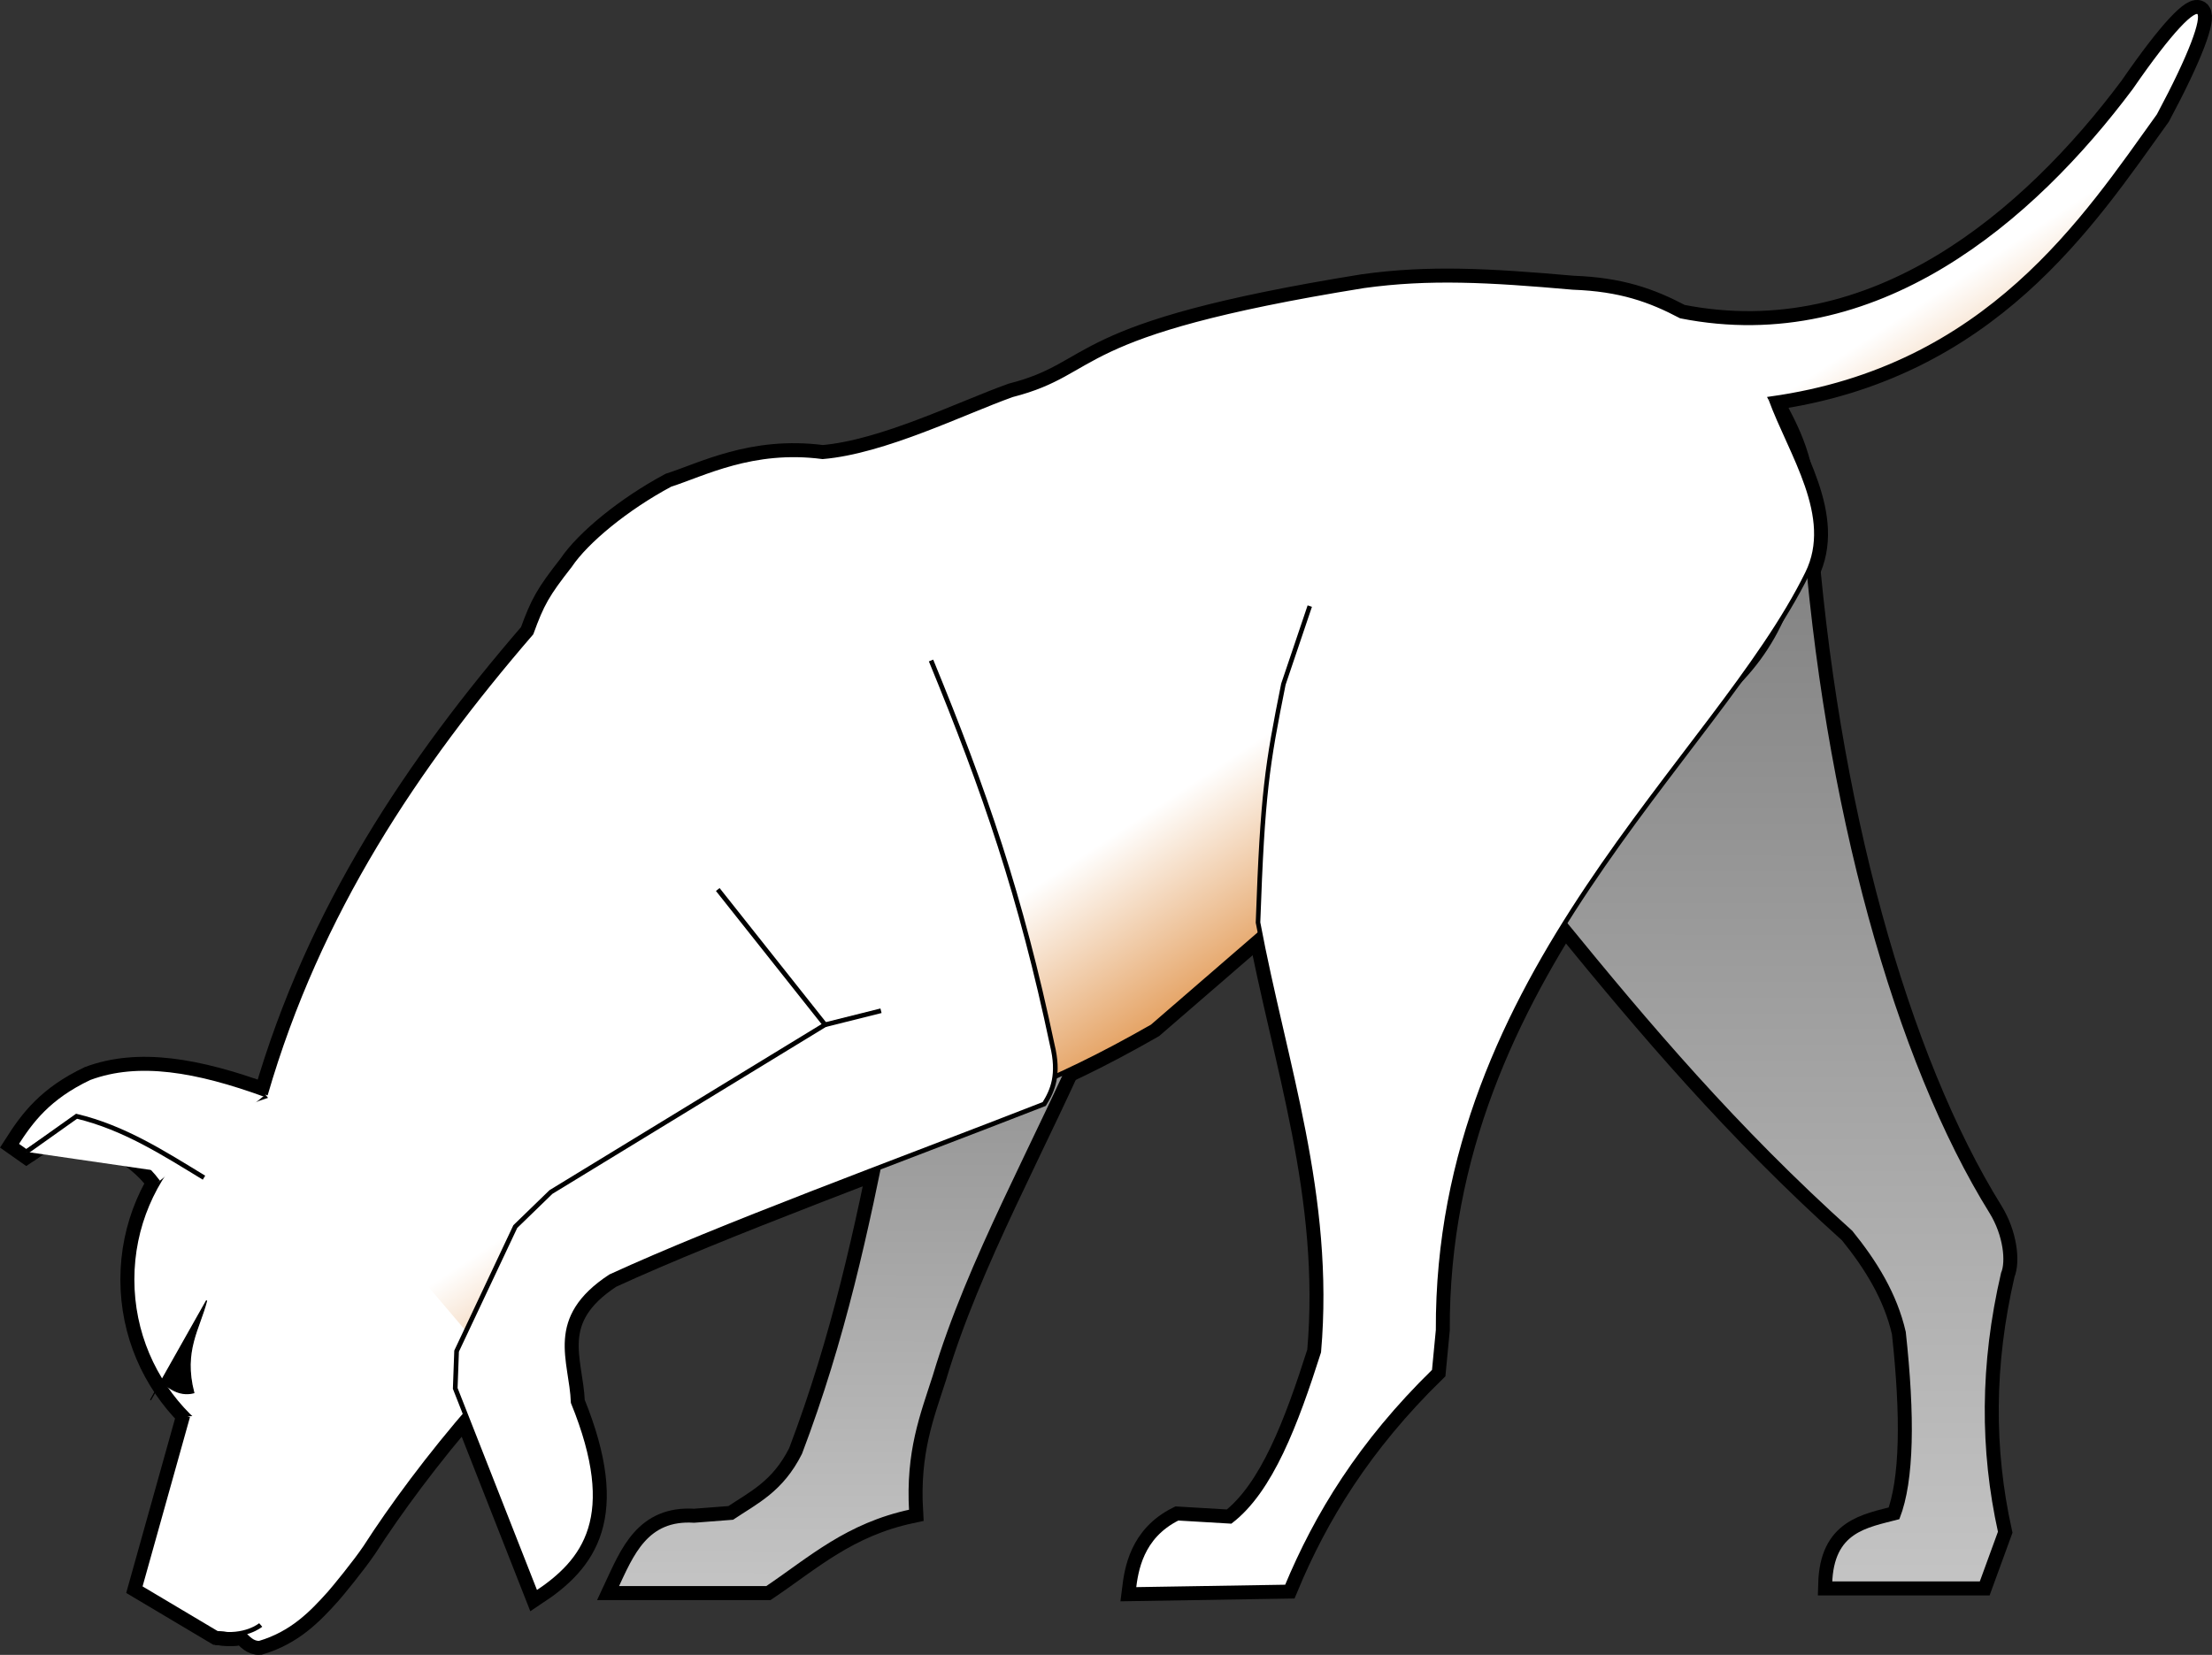 <?xml version="1.0" encoding="UTF-8" standalone="no"?>
<!-- Created with Inkscape (http://www.inkscape.org/) -->

<svg
   xmlns:dc="http://purl.org/dc/elements/1.1/"
   xmlns:cc="http://creativecommons.org/ns#"
   xmlns:rdf="http://www.w3.org/1999/02/22-rdf-syntax-ns#"
   xmlns:svg="http://www.w3.org/2000/svg"
   xmlns="http://www.w3.org/2000/svg"
   xmlns:xlink="http://www.w3.org/1999/xlink"
   xmlns:sodipodi="http://sodipodi.sourceforge.net/DTD/sodipodi-0.dtd"
   xmlns:inkscape="http://www.inkscape.org/namespaces/inkscape"
   width="125.489mm"
   height="93.909mm"
   viewBox="0 0 125.489 93.909"
   version="1.1"
   id="svg8"
   inkscape:version="0.92.3 (2405546, 2018-03-11)"
   sodipodi:docname="404.svg">
  <rect x="0" y="0" width="125.489" height="93.909" fill="#333333" stroke="none"/>
  <title
     id="title1080">puppy sniffing</title>
  <defs
     id="defs2">
    <linearGradient
       inkscape:collect="always"
       id="linearGradient2166">
      <stop
         style="stop-color:#c4c4c4;stop-opacity:1"
         offset="0"
         id="stop2162" />
      <stop
         style="stop-color:#808080;stop-opacity:1"
         offset="1"
         id="stop2164" />
    </linearGradient>
    <linearGradient
       inkscape:collect="always"
       id="linearGradient1999">
      <stop
         style="stop-color:#ffffff;stop-opacity:1"
         offset="0"
         id="stop1995" />
      <stop
         style="stop-color:#e09248;stop-opacity:1"
         offset="1"
         id="stop1997" />
    </linearGradient>
    <linearGradient
       id="linearGradient1955"
       inkscape:collect="always">
      <stop
         id="stop1951"
         offset="0"
         style="stop-color:#803300;stop-opacity:1" />
      <stop
         id="stop1953"
         offset="1"
         style="stop-color:#735641;stop-opacity:1" />
    </linearGradient>
    <linearGradient
       inkscape:collect="always"
       xlink:href="#linearGradient2166"
       id="linearGradient1588"
       x1="105.431"
       y1="189.519"
       x2="105.513"
       y2="146.873"
       gradientUnits="userSpaceOnUse"
       gradientTransform="translate(-0.302,-3.819)" />
    <linearGradient
       inkscape:collect="always"
       xlink:href="#linearGradient2166"
       id="linearGradient1596"
       x1="156.641"
       y1="185.582"
       x2="156.661"
       y2="124.794"
       gradientUnits="userSpaceOnUse" />
    <linearGradient
       inkscape:collect="always"
       xlink:href="#linearGradient1955"
       id="linearGradient1965"
       gradientUnits="userSpaceOnUse"
       x1="105.099"
       y1="144.579"
       x2="109.37"
       y2="153.569" />
    <linearGradient
       inkscape:collect="always"
       xlink:href="#linearGradient1999"
       id="linearGradient2001"
       x1="105.583"
       y1="142.954"
       x2="112.286"
       y2="153.131"
       gradientUnits="userSpaceOnUse" />
  </defs>
  <sodipodi:namedview
     id="base"
     pagecolor="#ffffff"
     bordercolor="#666666"
     borderopacity="1.0"
     inkscape:pageopacity="0.0"
     inkscape:pageshadow="2"
     inkscape:zoom="1.2002656"
     inkscape:cx="174.90057"
     inkscape:cy="151.16899"
     inkscape:document-units="px"
     inkscape:current-layer="g2160-4"
     showgrid="false"
     objecttolerance="5"
     inkscape:window-width="1366"
     inkscape:window-height="715"
     inkscape:window-x="-8"
     inkscape:window-y="-8"
     inkscape:window-maximized="1"
     fit-margin-top="0"
     fit-margin-left="0"
     fit-margin-right="0"
     fit-margin-bottom="0" />
  <g
     inkscape:label="border"
     inkscape:groupmode="layer"
     id="layer1"
     style="display:inline"
     transform="translate(-42.624,-95.445)">
    <path
       style="display:inline;fill:none;fill-opacity:1;stroke:#000000;stroke-width:1.323;stroke-linecap:butt;stroke-linejoin:miter;stroke-miterlimit:4;stroke-dasharray:none;stroke-opacity:1"
       d="m 144.999,124.892 c 1.188,16.31 5.285,30.759 10.609,39.324 0.801,1.299 0.955,2.827 0.666,3.499 -1.203,5.175 -1.194,10.01 -0.167,14.661 l -1.074,2.943 h -8.6 c 0.086,-3.051 2.038,-3.304 3.843,-3.776 0.813,-2.095 0.852,-5.737 0.333,-10.496 -0.492,-2.142 -1.623,-3.965 -2.999,-5.665 -6.551,-5.887 -11.526,-11.773 -16.327,-17.66 -3.199,-5.472 -3.143,-9.859 -3.832,-14.495 z"
       id="path1502-0"
       inkscape:connector-curvature="0"
       sodipodi:nodetypes="cccccccccccc" />
    <path
       style="display:inline;fill:none;fill-opacity:1;stroke:#000000;stroke-width:1.323;stroke-linecap:butt;stroke-linejoin:miter;stroke-miterlimit:4;stroke-dasharray:none;stroke-opacity:1"
       d="m 97.329,142.737 c 2.72,1.89 5.37,3.897 7.164,7.331 0.539,1.415 0.399,2.376 0,3.165 -3.105,7.215 -6.862,13.709 -8.83,20.326 -0.708,2.203 -1.532,4.251 -1.333,7.664 -3.64,0.772 -5.736,2.702 -8.195,4.36 h -8.6 c 0.914,-1.958 1.724,-4.037 4.467,-3.86 l 2.166,-0.167 c 1.355,-0.91 2.776,-1.559 3.832,-3.665 2.457,-6.473 3.776,-12.662 4.998,-18.826 0.041,-2.099 -0.617,-3.674 -1.833,-4.832 l -4.165,-1.999 z"
       id="path1570-5"
       inkscape:connector-curvature="0"
       sodipodi:nodetypes="cccccccccccccc" />
    <g
       id="g2160-4"
       transform="rotate(-60,158.09,149.686)"
       style="display:inline;fill:none;fill-opacity:1">
      <circle
         transform="rotate(60)"
         r="10.926"
         cy="-43.7"
         cx="111.627"
         id="path2031-7-4"
         style="display:inline;opacity:1;vector-effect:none;fill:none;fill-opacity:1;fill-rule:nonzero;stroke:#000000;stroke-width:1.323;stroke-linecap:square;stroke-linejoin:miter;stroke-miterlimit:4;stroke-dasharray:none;stroke-dashoffset:0;stroke-opacity:1;paint-order:stroke fill markers" />
      <path
         sodipodi:nodetypes="cccccscc"
         inkscape:connector-curvature="0"
         id="path2080-3-9"
         d="m 83.053,71.98 -9.771,2.502 -0.067,5.083 c 0.215,0.438 0.38,0.902 0.761,1.257 -0.124,0.403 -0.253,0.807 -0.033,1.124 1.385,1.31 2.917,1.706 4.444,2.024 0.346,0.072 2.215,0.383 3.262,0.456 2.718,0.131 6.288,0.523 10.088,1.269"
         style="fill:none;fill-opacity:1;stroke:#000000;stroke-width:1.323;stroke-linecap:butt;stroke-linejoin:miter;stroke-miterlimit:4;stroke-dasharray:none;stroke-opacity:1" />
      <path
         sodipodi:nodetypes="cccccc"
         inkscape:connector-curvature="0"
         id="path2072-4-2"
         d="m 93.72,63.878 c 0.884,-2.006 0.577,-4.2 0.066,-6.206 l -2.315,-1.124 0.066,-0.728 c 1.598,0.073 3.239,0.26 5.358,1.72 2.301,1.903 3.444,5.038 4.167,9.128"
         style="fill:none;fill-opacity:1;stroke:#000000;stroke-width:1.323;stroke-linecap:butt;stroke-linejoin:miter;stroke-miterlimit:4;stroke-dasharray:none;stroke-opacity:1" />
      <path
         sodipodi:nodetypes="ccc"
         inkscape:connector-curvature="0"
         id="path2076-5-2"
         d="m 91.471,56.547 3.175,1.455 c 0.792,2.668 0.656,5.336 0.595,8.004"
         style="fill:none;fill-opacity:1;stroke:#000000;stroke-width:1.323;stroke-linecap:butt;stroke-linejoin:miter;stroke-miterlimit:4;stroke-dasharray:none;stroke-opacity:1" />
      <path
         sodipodi:nodetypes="cc"
         inkscape:connector-curvature="0"
         id="path2068-3-3"
         d="m 73.214,79.566 c 0.565,1.523 1.648,1.916 1.654,1.918"
         style="fill:none;fill-opacity:1;stroke:#000000;stroke-width:1.323;stroke-linecap:butt;stroke-linejoin:miter;stroke-miterlimit:4;stroke-dasharray:none;stroke-opacity:1" />
    </g>
    <path
       style="display:inline;fill:none;fill-opacity:1;stroke:#000000;stroke-width:1.323;stroke-linecap:butt;stroke-linejoin:miter;stroke-miterlimit:4;stroke-dasharray:none;stroke-opacity:1"
       d="m 69.225,171.175 c 1.56,-2.437 3.307,-4.235 4.58,-5.626 1.292,-1.357 4.982,-2.629 7.983,-2.912 l 10.332,-2.258 c 6.438,-2.165 9.99,-3.316 15.875,-6.679 l 9.447,-8.17 c 5.459,-5.741 13.758,-6.828 21.993,-9.793 2.899,-2.187 5.235,-5.303 5.564,-10.844 0.068,-3.228 -0.896,-4.857 -1.926,-6.817 12.348,-1.72 17.851,-10.268 22.027,-16.073 3.7,-6.915 2.931,-8.14 -1.587,-1.587 -5.582,7.464 -14.439,15.162 -25.532,12.965 -1.741,-0.918 -3.432,-1.532 -6.123,-1.628 -4.811,-0.425 -8.163,-0.605 -11.869,-0.092 -16.99,2.738 -14.764,4.856 -19.95,6.188 -2.794,0.998 -7.25,3.219 -10.746,3.515 -3.975,-0.525 -6.793,0.991 -8.64,1.574 -2.495,1.335 -4.772,3.214 -5.698,4.596 -1.309,1.676 -1.583,2.163 -2.194,3.838 -6.507,7.547 -12.083,15.839 -15.081,26.194 v 0"
       id="path1985-3"
       inkscape:connector-curvature="0"
       sodipodi:nodetypes="ccccccccccccccccccccc" />
    <path
       style="display:inline;fill:none;fill-opacity:1;stroke:#000000;stroke-width:1.323;stroke-linecap:butt;stroke-linejoin:miter;stroke-miterlimit:4;stroke-dasharray:none;stroke-opacity:1"
       d="m 143.076,118.076 c 1.14,3.131 3.668,6.677 2.085,9.898 -5.19,10.563 -21.033,22.658 -20.952,42.947 l -0.222,2.32 c -4.185,4.086 -6.669,8.173 -8.367,12.259 l -8.683,0.141 c 0.131,-1.052 0.402,-2.989 2.508,-4.041 l 2.994,0.177 c 2.284,-1.744 3.701,-5.541 5.001,-9.616 0.772,-8.851 -1.953,-16.376 -3.448,-24.367 0.257,-7.331 0.519,-8.936 1.44,-13.524 l 1.497,-4.432"
       id="path2004-7"
       inkscape:connector-curvature="0"
       sodipodi:nodetypes="cscccccccccc" />
    <path
       style="display:inline;fill:none;fill-opacity:1;stroke:#000000;stroke-width:1.323;stroke-linecap:butt;stroke-linejoin:miter;stroke-miterlimit:4;stroke-dasharray:none;stroke-opacity:1"
       d="m 95.443,132.926 c 3.046,7.415 5.089,13.341 6.874,21.805 0.417,1.694 0.026,2.596 -0.452,3.362 -8.524,3.328 -18.34,6.914 -24.606,9.79 -3.638,2.381 -2.201,4.763 -2.117,7.144 2.651,6.515 0.654,9.015 -2.117,10.848 l -4.575,-11.642 0.077,-2.117 3.33,-7.066 2.023,-1.962 15.549,-9.493 -6.085,-7.673"
       id="path2025-3"
       inkscape:connector-curvature="0"
       sodipodi:nodetypes="cccccccccccc" />
    <path
       style="display:inline;fill:none;stroke:#000000;stroke-width:1.323;stroke-linecap:butt;stroke-linejoin:miter;stroke-miterlimit:4;stroke-dasharray:none;stroke-opacity:1"
       d="m 89.429,153.596 c 3.175,-0.794 3.175,-0.794 3.175,-0.794 v 0"
       id="path2027-5"
       inkscape:connector-curvature="0" />
  </g>
  <g
     inkscape:groupmode="layer"
     id="layer4"
     inkscape:label="background legs"
     style="display:inline"
     transform="translate(-42.624,-95.445)">
    <path
       style="display:inline;fill:url(#linearGradient1596);fill-opacity:1;stroke:#000000;stroke-width:0.265px;stroke-linecap:butt;stroke-linejoin:miter;stroke-opacity:1"
       d="m 144.999,124.892 c 1.188,16.31 5.285,30.759 10.609,39.324 0.801,1.299 0.955,2.827 0.666,3.499 -1.203,5.175 -1.194,10.01 -0.167,14.661 l -1.074,2.943 h -8.6 c 0.086,-3.051 2.038,-3.304 3.843,-3.776 0.813,-2.095 0.852,-5.737 0.333,-10.496 -0.492,-2.142 -1.623,-3.965 -2.999,-5.665 -6.551,-5.887 -11.526,-11.773 -16.327,-17.66 -3.199,-5.472 -3.143,-9.859 -3.832,-14.495 z"
       id="path1502"
       inkscape:connector-curvature="0"
       sodipodi:nodetypes="cccccccccccc" />
    <path
       style="fill:url(#linearGradient1588);fill-opacity:1;stroke:#000000;stroke-width:0.265px;stroke-linecap:butt;stroke-linejoin:miter;stroke-opacity:1"
       d="m 97.329,142.737 c 2.72,1.89 5.37,3.897 7.164,7.331 0.539,1.415 0.399,2.376 0,3.165 -3.105,7.215 -6.862,13.709 -8.83,20.326 -0.708,2.203 -1.532,4.251 -1.333,7.664 -3.64,0.772 -5.736,2.702 -8.195,4.36 h -8.6 c 0.914,-1.958 1.724,-4.037 4.467,-3.86 l 2.166,-0.167 c 1.355,-0.91 2.776,-1.559 3.832,-3.665 2.457,-6.473 3.776,-12.662 4.998,-18.826 0.041,-2.099 -0.617,-3.674 -1.833,-4.832 l -4.165,-1.999 z"
       id="path1570"
       inkscape:connector-curvature="0"
       sodipodi:nodetypes="cccccccccccccc" />
  </g>
  <g
     inkscape:groupmode="layer"
     id="layer8"
     inkscape:label="head"
     style="display:inline"
     transform="translate(-42.624,-95.445)">
    <g
       id="g2160"
       transform="rotate(-60,158.09,149.686)"
       style="fill:#ffffff;fill-opacity:1">
      <circle
         transform="rotate(60)"
         r="10.926"
         cy="-43.7"
         cx="111.627"
         id="path2031-7"
         style="display:inline;opacity:1;vector-effect:none;fill:#ffffff;fill-opacity:1;fill-rule:nonzero;stroke:#000000;stroke-width:0.265;stroke-linecap:square;stroke-linejoin:miter;stroke-miterlimit:4;stroke-dasharray:none;stroke-dashoffset:0;stroke-opacity:1;paint-order:stroke fill markers" />
      <path
         sodipodi:nodetypes="cccccscc"
         inkscape:connector-curvature="0"
         id="path2080-3"
         d="m 83.053,71.98 -9.771,2.502 -0.067,5.083 c 0.215,0.438 0.38,0.902 0.761,1.257 -0.124,0.403 -0.253,0.807 -0.033,1.124 1.385,1.31 2.917,1.706 4.444,2.024 0.346,0.072 2.215,0.383 3.262,0.456 2.718,0.131 6.288,0.523 10.088,1.269"
         style="fill:#ffffff;fill-opacity:1;stroke:#000000;stroke-width:0.265;stroke-linecap:butt;stroke-linejoin:miter;stroke-miterlimit:4;stroke-dasharray:none;stroke-opacity:1" />
      <path
         sodipodi:nodetypes="cccccc"
         inkscape:connector-curvature="0"
         id="path2072-4"
         d="m 93.72,63.878 c 0.884,-2.006 0.577,-4.2 0.066,-6.206 l -2.315,-1.124 0.066,-0.728 c 1.598,0.073 3.239,0.26 5.358,1.72 2.301,1.903 3.444,5.038 4.167,9.128"
         style="fill:#ffffff;fill-opacity:1;stroke:#000000;stroke-width:0.265px;stroke-linecap:butt;stroke-linejoin:miter;stroke-opacity:1" />
      <path
         sodipodi:nodetypes="ccc"
         inkscape:connector-curvature="0"
         id="path2076-5"
         d="m 91.471,56.547 3.175,1.455 c 0.792,2.668 0.656,5.336 0.595,8.004"
         style="fill:#ffffff;fill-opacity:1;stroke:#000000;stroke-width:0.265px;stroke-linecap:butt;stroke-linejoin:miter;stroke-opacity:1" />
      <path
         sodipodi:nodetypes="cc"
         inkscape:connector-curvature="0"
         id="path2068-3"
         d="m 73.214,79.566 c 0.565,1.523 1.648,1.916 1.654,1.918"
         style="fill:#ffffff;fill-opacity:1;stroke:#000000;stroke-width:0.265px;stroke-linecap:butt;stroke-linejoin:miter;stroke-opacity:1" />
      <path
         sodipodi:nodetypes="cccc"
         inkscape:connector-curvature="0"
         id="path2119"
         d="m 82.795,69.688 6.482,-0.066 c -1.606,0.453 -3.128,0.244 -4.895,1.984 -0.47,-0.482 -0.567,-1.15 -0.331,-1.984"
         style="fill:#000000;fill-opacity:1;stroke:#000000;stroke-width:0.066px;stroke-linecap:butt;stroke-linejoin:miter;stroke-opacity:1" />
    </g>
  </g>
  <g
     inkscape:groupmode="layer"
     id="layer6"
     inkscape:label="body"
     style="display:inline"
     transform="translate(-42.624,-95.445)">
    <path
       style="fill:url(#linearGradient2001);fill-opacity:1;stroke:#000000;stroke-width:0.265px;stroke-linecap:butt;stroke-linejoin:miter;stroke-opacity:1"
       d="m 69.225,171.175 c 1.56,-2.437 3.307,-4.235 4.58,-5.626 1.292,-1.357 4.982,-2.629 7.983,-2.912 l 10.332,-2.258 c 6.438,-2.165 9.99,-3.316 15.875,-6.679 l 9.447,-8.17 c 5.459,-5.741 13.758,-6.828 21.993,-9.793 2.899,-2.187 5.235,-5.303 5.564,-10.844 0.068,-3.228 -0.896,-4.857 -1.926,-6.817 12.348,-1.72 17.851,-10.268 22.027,-16.073 3.7,-6.915 2.931,-8.14 -1.587,-1.587 -5.582,7.464 -14.439,15.162 -25.532,12.965 -1.741,-0.918 -3.432,-1.532 -6.123,-1.628 -4.811,-0.425 -8.163,-0.605 -11.869,-0.092 -16.99,2.738 -14.764,4.856 -19.95,6.188 -2.794,0.998 -7.25,3.219 -10.746,3.515 -3.975,-0.525 -6.793,0.991 -8.64,1.574 -2.495,1.335 -4.772,3.214 -5.698,4.596 -1.309,1.676 -1.583,2.163 -2.194,3.838 -6.507,7.547 -12.083,15.839 -15.081,26.194 v 0"
       id="path1985"
       inkscape:connector-curvature="0"
       sodipodi:nodetypes="ccccccccccccccccccccc" />
  </g>
  <g
     inkscape:groupmode="layer"
     id="layer7"
     inkscape:label="foreground legs"
     style="display:inline"
     transform="translate(-42.624,-95.445)">
    <path
       style="fill:#ffffff;fill-opacity:1;stroke:#000000;stroke-width:0.258px;stroke-linecap:butt;stroke-linejoin:miter;stroke-opacity:1"
       d="m 143.076,118.076 c 1.14,3.131 3.668,6.677 2.085,9.898 -5.19,10.563 -21.033,22.658 -20.952,42.947 l -0.222,2.32 c -4.185,4.086 -6.669,8.173 -8.367,12.259 l -8.683,0.141 c 0.131,-1.052 0.402,-2.989 2.508,-4.041 l 2.994,0.177 c 2.284,-1.744 3.701,-5.541 5.001,-9.616 0.772,-8.851 -1.953,-16.376 -3.448,-24.367 0.257,-7.331 0.519,-8.936 1.44,-13.524 l 1.497,-4.432"
       id="path2004"
       inkscape:connector-curvature="0"
       sodipodi:nodetypes="cscccccccccc" />
    <path
       style="fill:#ffffff;fill-opacity:1;stroke:#000000;stroke-width:0.265px;stroke-linecap:butt;stroke-linejoin:miter;stroke-opacity:1"
       d="m 95.443,132.926 c 3.046,7.415 5.089,13.341 6.874,21.805 0.417,1.694 0.026,2.596 -0.452,3.362 -8.524,3.328 -18.34,6.914 -24.606,9.79 -3.638,2.381 -2.201,4.763 -2.117,7.144 2.651,6.515 0.654,9.015 -2.117,10.848 l -4.575,-11.642 0.077,-2.117 3.33,-7.066 2.023,-1.962 15.549,-9.493 -6.085,-7.673"
       id="path2025"
       inkscape:connector-curvature="0"
       sodipodi:nodetypes="cccccccccccc" />
    <path
       style="fill:none;stroke:#000000;stroke-width:0.265px;stroke-linecap:butt;stroke-linejoin:miter;stroke-opacity:1"
       d="m 89.429,153.596 c 3.175,-0.794 3.175,-0.794 3.175,-0.794 v 0"
       id="path2027"
       inkscape:connector-curvature="0" />
  </g>
</svg>
